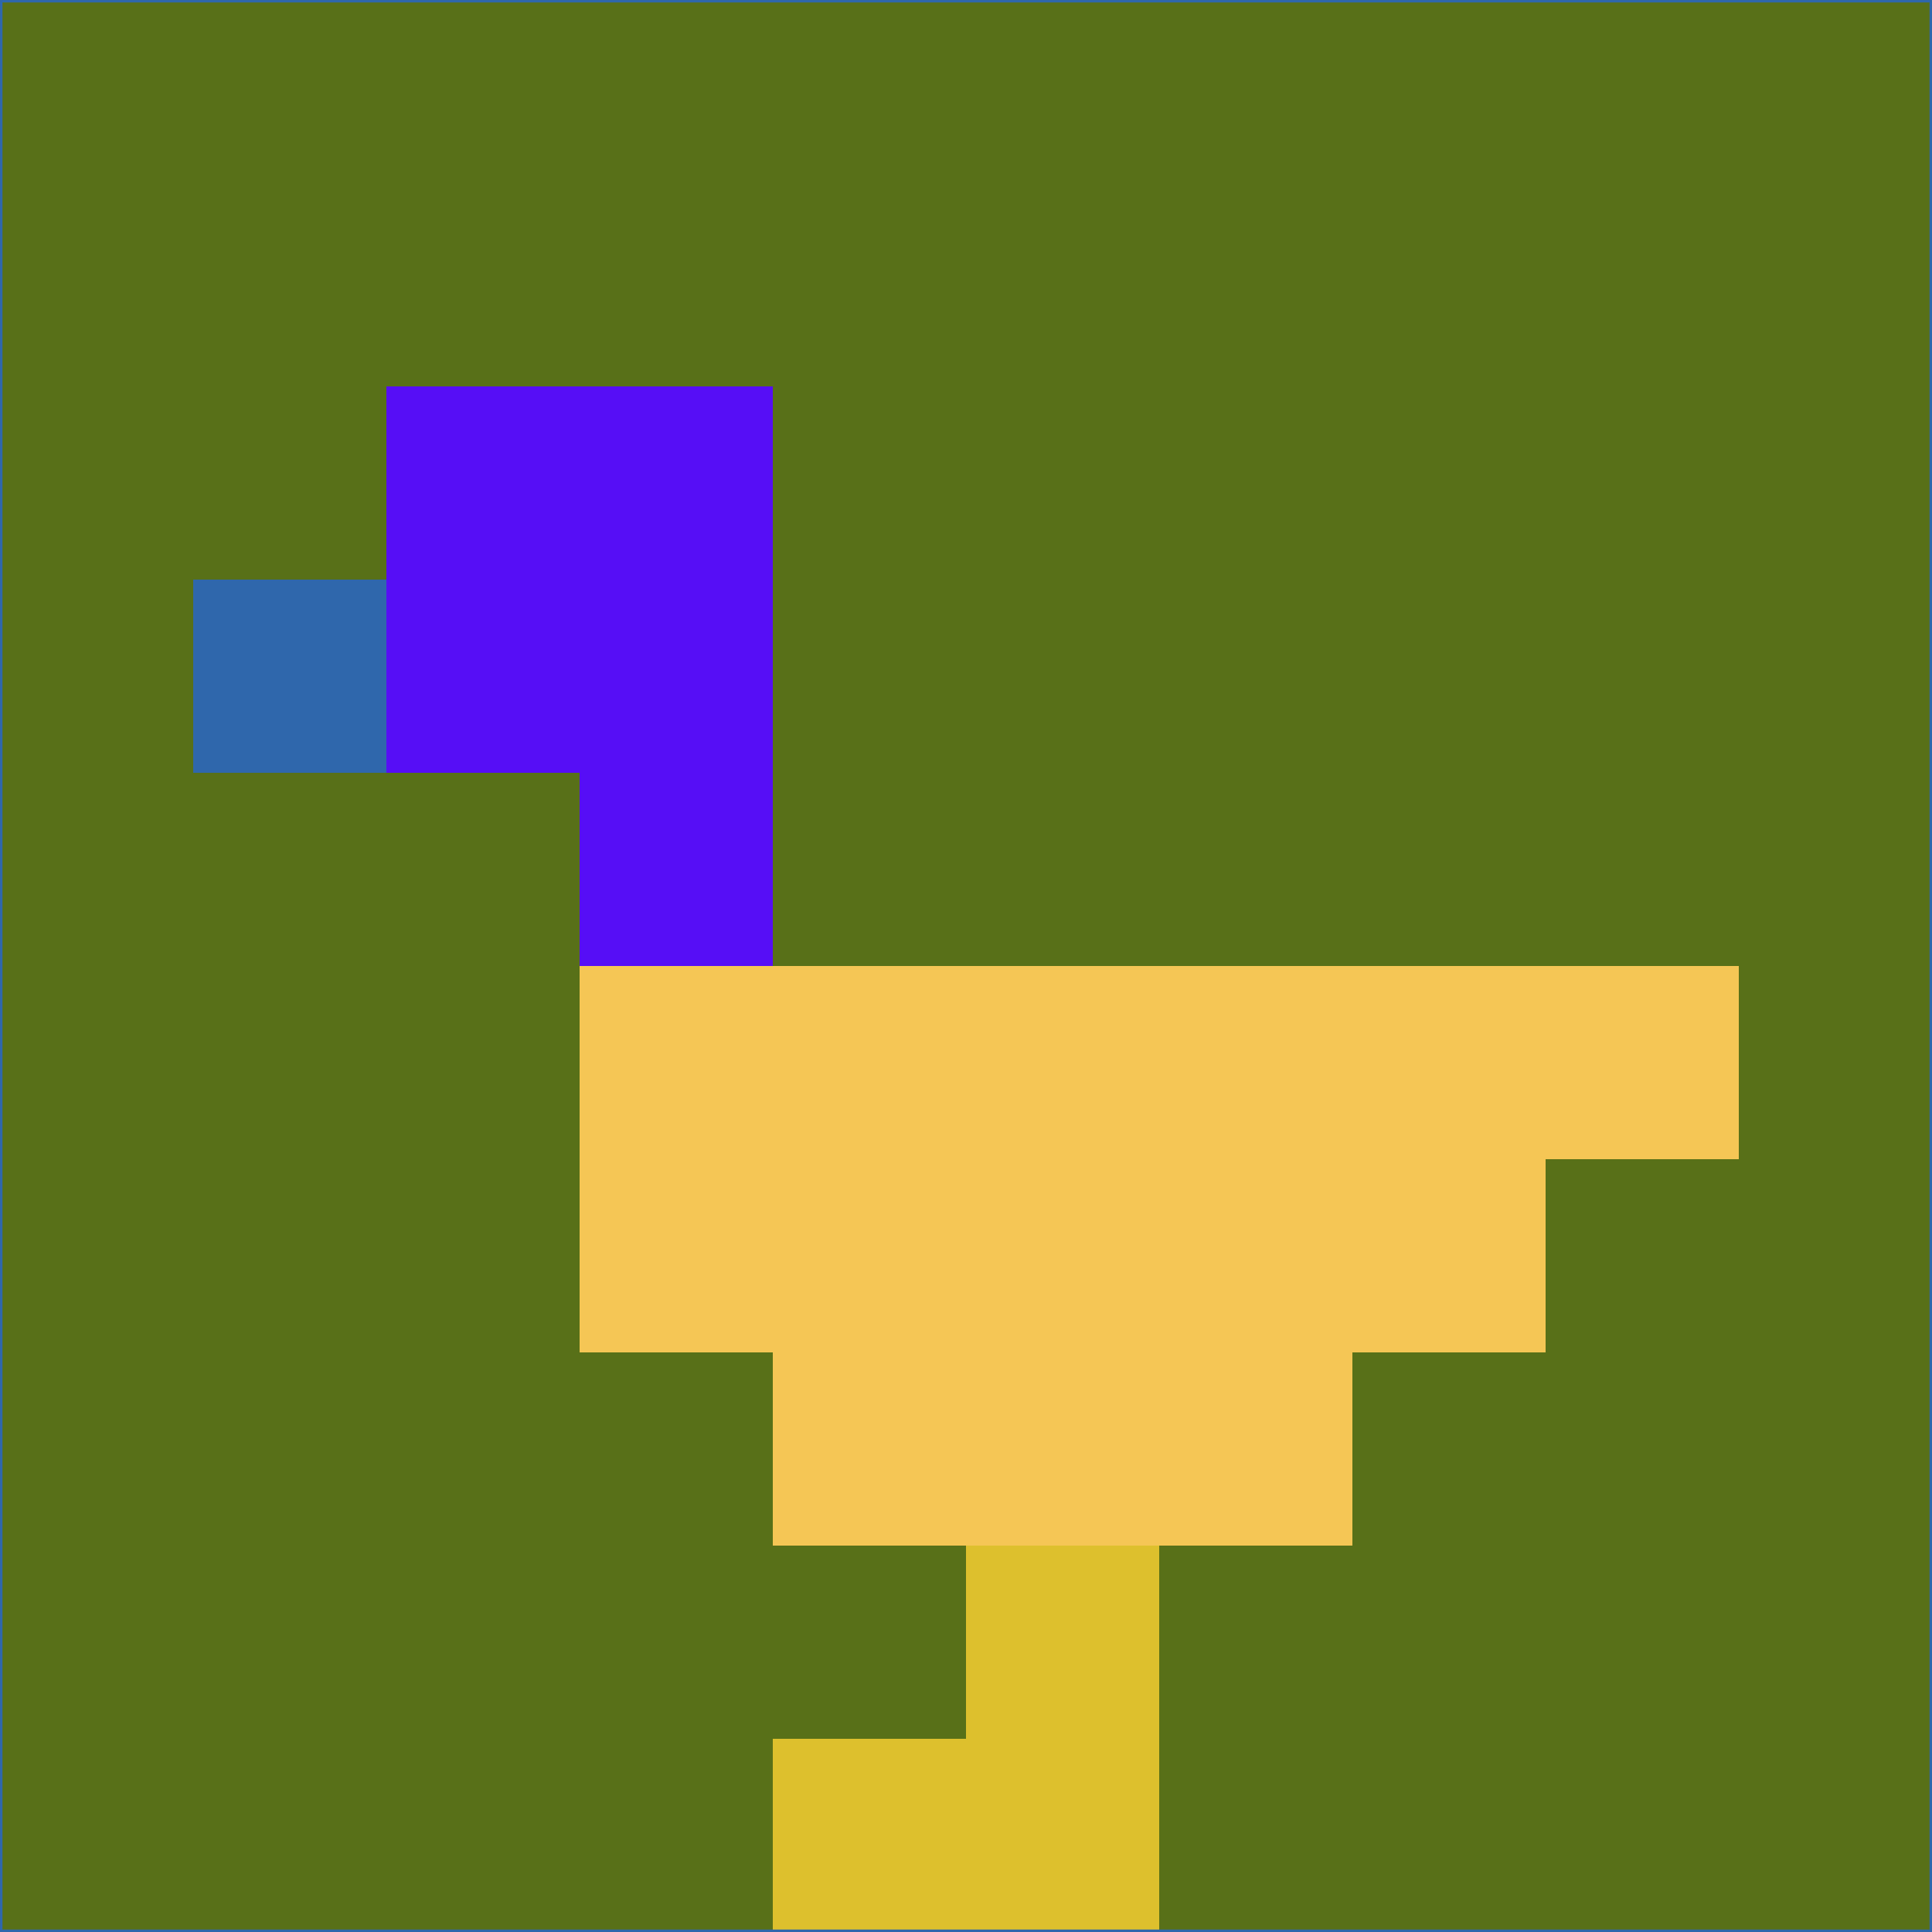 <svg xmlns="http://www.w3.org/2000/svg" version="1.1" width="785" height="785">
  <title>'goose-pfp-694263' by Dmitri Cherniak (Cyberpunk Edition)</title>
  <desc>
    seed=193289
    backgroundColor=#587018
    padding=20
    innerPadding=0
    timeout=500
    dimension=1
    border=false
    Save=function(){return n.handleSave()}
    frame=12

    Rendered at 2024-09-15T22:37:00.398Z
    Generated in 1ms
    Modified for Cyberpunk theme with new color scheme
  </desc>
  <defs/>
  <rect width="100%" height="100%" fill="#587018"/>
  <g>
    <g id="0-0">
      <rect x="0" y="0" height="785" width="785" fill="#587018"/>
      <g>
        <!-- Neon blue -->
        <rect id="0-0-2-2-2-2" x="157" y="157" width="157" height="157" fill="#560ef6"/>
        <rect id="0-0-3-2-1-4" x="235.5" y="157" width="78.5" height="314" fill="#560ef6"/>
        <!-- Electric purple -->
        <rect id="0-0-4-5-5-1" x="314" y="392.5" width="392.5" height="78.5" fill="#f5c655"/>
        <rect id="0-0-3-5-5-2" x="235.5" y="392.5" width="392.5" height="157" fill="#f5c655"/>
        <rect id="0-0-4-5-3-3" x="314" y="392.5" width="235.5" height="235.5" fill="#f5c655"/>
        <!-- Neon pink -->
        <rect id="0-0-1-3-1-1" x="78.5" y="235.5" width="78.5" height="78.5" fill="#2f67ac"/>
        <!-- Cyber yellow -->
        <rect id="0-0-5-8-1-2" x="392.5" y="628" width="78.5" height="157" fill="#ddc02d"/>
        <rect id="0-0-4-9-2-1" x="314" y="706.5" width="157" height="78.5" fill="#ddc02d"/>
      </g>
      <rect x="0" y="0" stroke="#2f67ac" stroke-width="2" height="785" width="785" fill="none"/>
    </g>
  </g>
  <script xmlns=""/>
</svg>